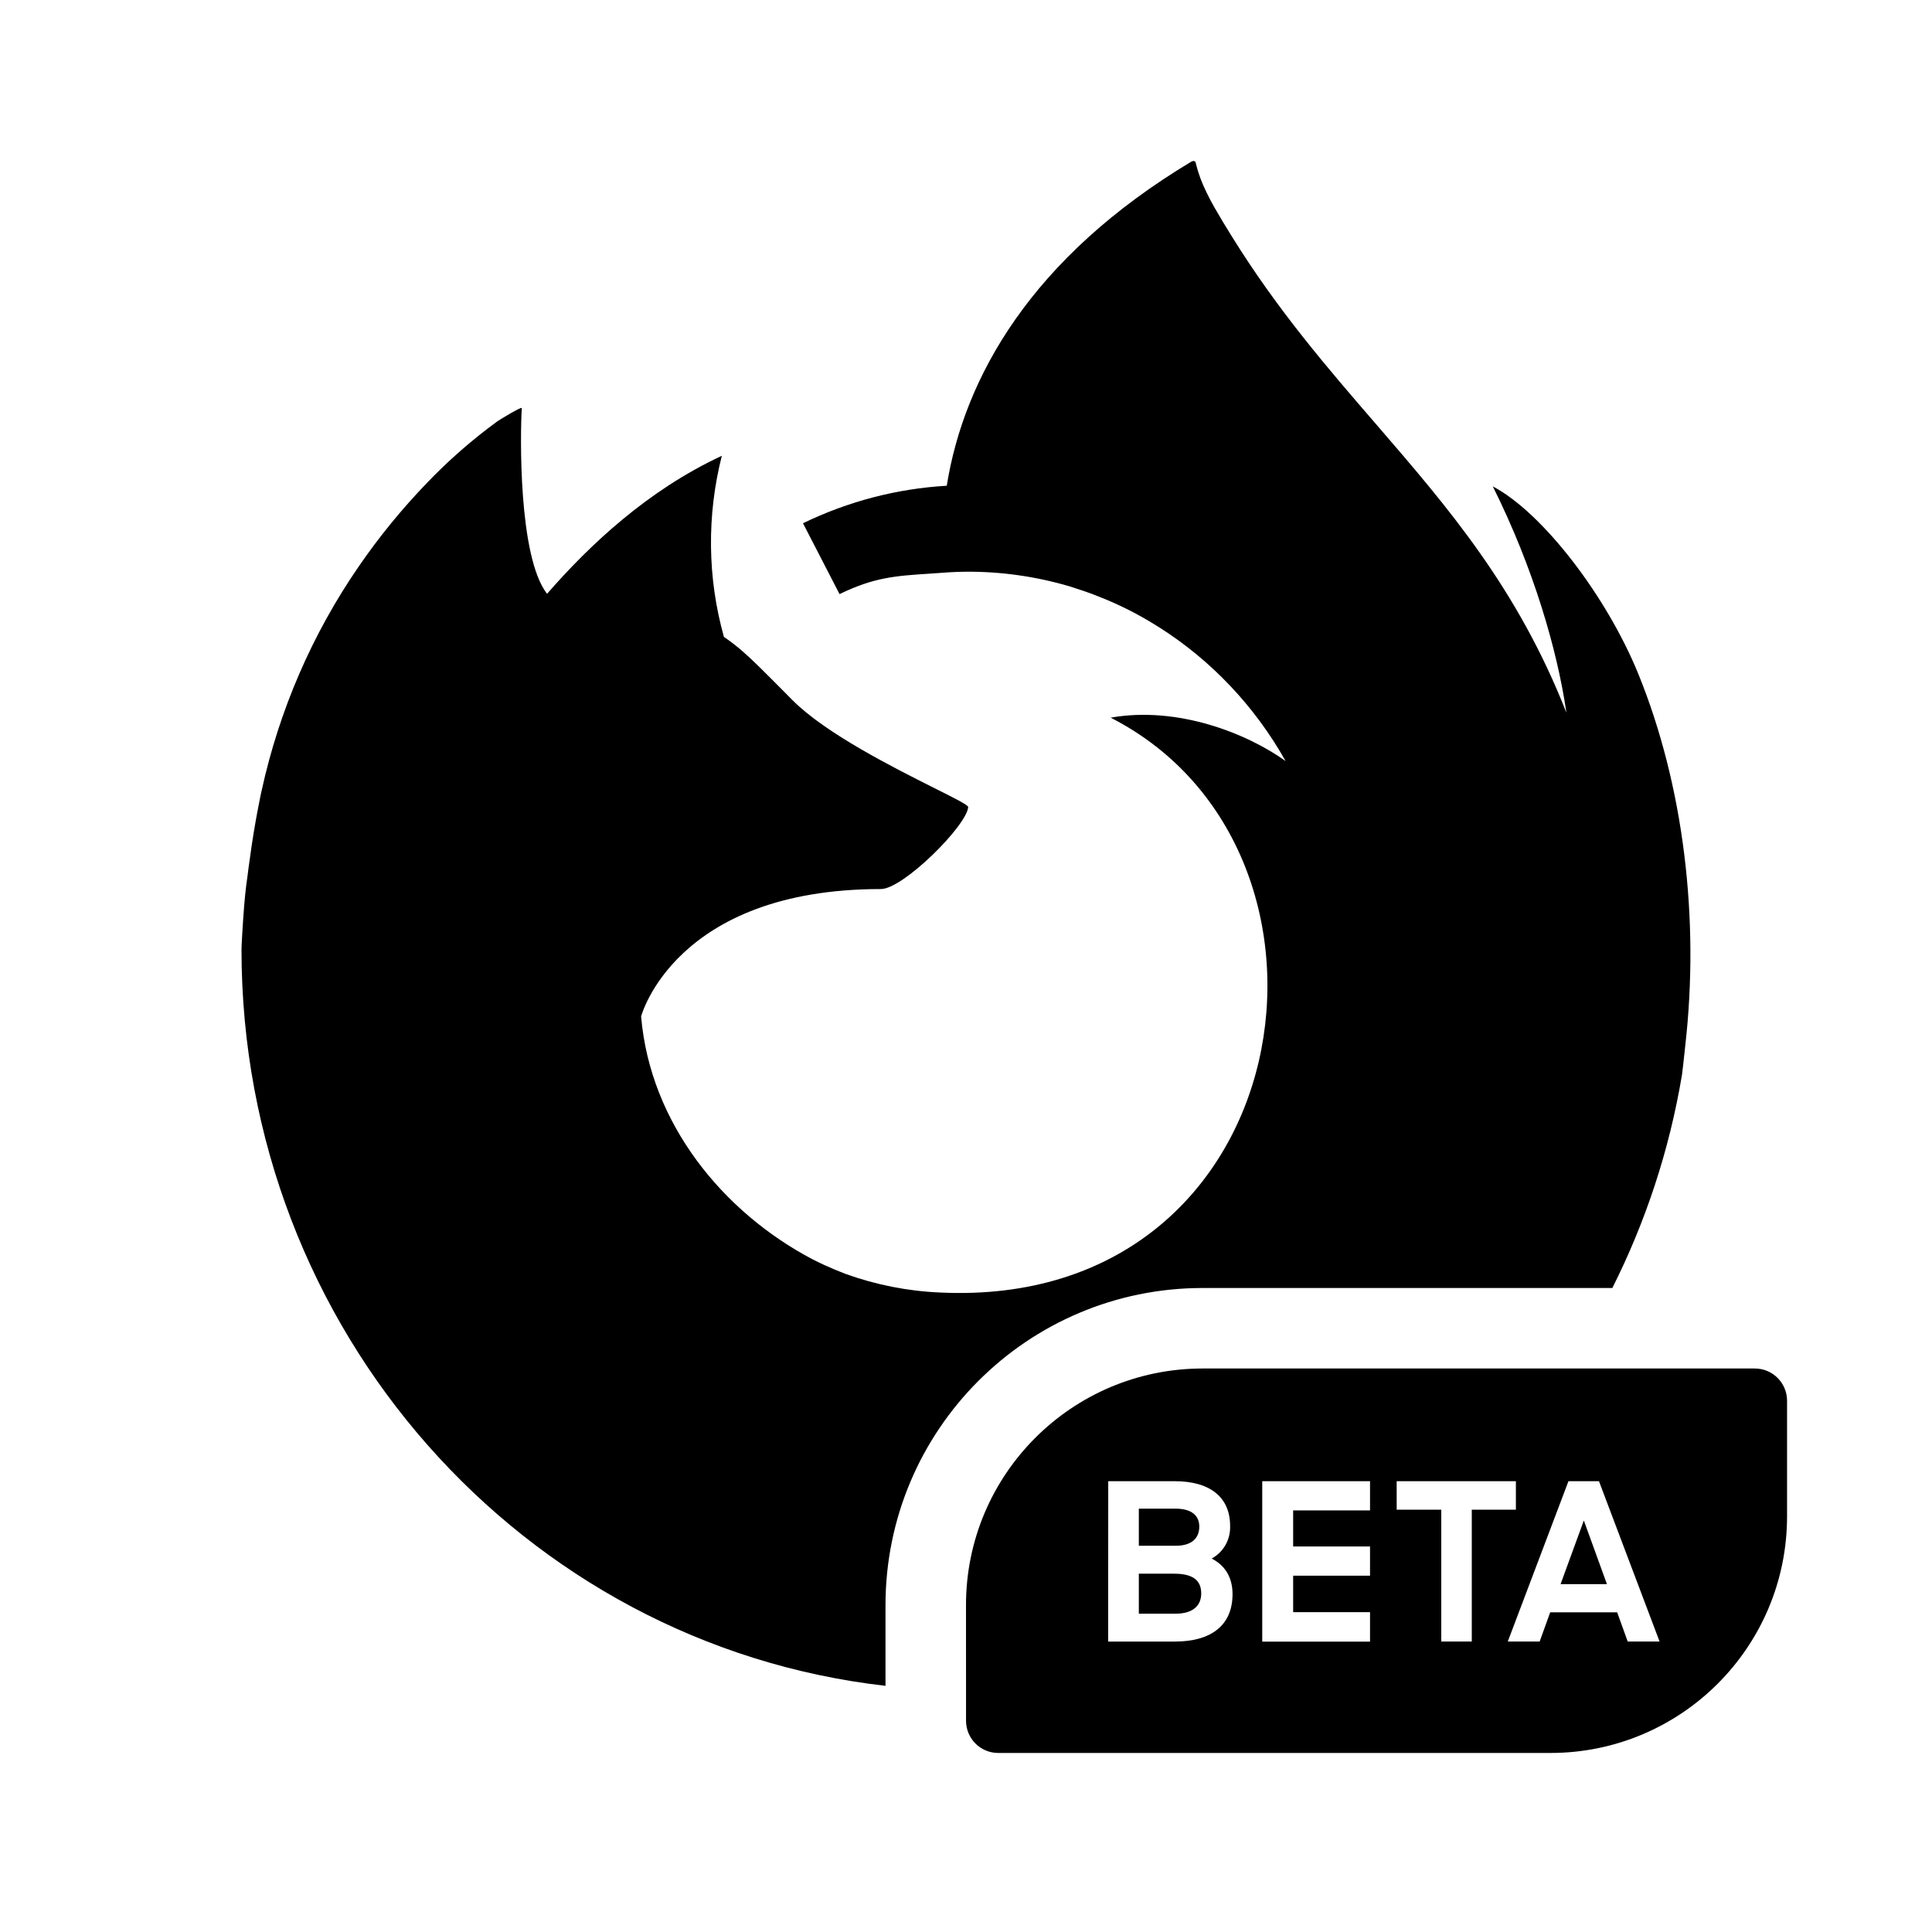 <?xml version="1.0" encoding="UTF-8" standalone="no"?>
<svg
   width="24"
   height="24"
   viewBox="0 0 24 24"
   fill="none"
   version="1.1"
   id="svg6"
   sodipodi:docname="firefox_beta.svg"
   inkscape:version="1.1 (c68e22c387, 2021-05-23)"
   xmlns:inkscape="http://www.inkscape.org/namespaces/inkscape"
   xmlns:sodipodi="http://sodipodi.sourceforge.net/DTD/sodipodi-0.dtd"
   xmlns="http://www.w3.org/2000/svg"
   xmlns:svg="http://www.w3.org/2000/svg">
  <defs
     id="defs10" />
  <sodipodi:namedview
     id="namedview8"
     pagecolor="#ffffff"
     bordercolor="#666666"
     borderopacity="1.0"
     inkscape:pageshadow="2"
     inkscape:pageopacity="0.0"
     inkscape:pagecheckerboard="0"
     showgrid="false"
     inkscape:zoom="33.833333"
     inkscape:cx="11.985222"
     inkscape:cy="12.014778"
     inkscape:window-width="1920"
     inkscape:window-height="1001"
     inkscape:window-x="-9"
     inkscape:window-y="-9"
     inkscape:window-maximized="1"
     inkscape:current-layer="svg6" />
  <path
     id="path4"
     style="fill:#000000;stroke:none"
     d="M 20.352,8.372 C 19.96,7.41 19.167,6.371 18.544,6.042 19.051,7.058 19.344,8.076 19.456,8.836 L 19.458,8.852 C 18.849,7.302 17.988,6.305 17.093,5.268 16.488,4.568 15.868,3.85 15.3,2.933 L 15.298,2.93 C 15.227,2.816 15.157,2.701 15.088,2.58 15.052,2.518 15.019,2.455 14.988,2.39 14.93,2.274 14.885,2.152 14.854,2.026 14.854,2.02 14.852,2.014 14.848,2.01 14.845,2.005 14.839,2.002 14.833,2.001 c -0.005,-0.002 -0.011,-0.002 -0.017,0 L 14.812,2.004 14.808,2.006 14.805,2.007 14.809,2.002 C 12.805,3.201 11.975,4.698 11.761,6.034 11.142,6.07 10.536,6.228 9.975,6.5 l 0.454,0.88 c 0.433,-0.209 0.692,-0.226 1.121,-0.254 0.055,-0.004 0.113,-0.007 0.174,-0.012 l 0.016,-0.001 c 0.012,-8.4e-4 0.024,-0.002 0.036,-0.003 0.074,-0.005 0.148,-0.007 0.222,-0.008 0.438,-0.003 0.873,0.059 1.293,0.183 0.015,0.004 0.029,0.009 0.043,0.014 l 0.029,0.01 c 0.07,0.022 0.139,0.045 0.208,0.071 0.05,0.019 0.1,0.039 0.15,0.06 0.04,0.017 0.081,0.033 0.12,0.051 0.062,0.028 0.123,0.057 0.184,0.088 l 0.002,0.001 c 0.027,0.014 0.054,0.027 0.081,0.042 0.059,0.032 0.118,0.065 0.175,0.099 0.037,0.022 0.074,0.045 0.111,0.068 0.653,0.413 1.194,0.985 1.576,1.665 -0.481,-0.345 -1.343,-0.686 -2.173,-0.539 3.241,1.655 2.371,7.356 -2.12,7.141 -0.4,-0.017 -0.795,-0.095 -1.173,-0.231 -0.089,-0.034 -0.177,-0.071 -0.265,-0.111 -0.051,-0.024 -0.102,-0.048 -0.152,-0.074 -1.101,-0.581 -2.009,-1.679 -2.123,-3.013 0,0 0.416,-1.583 2.979,-1.583 0.277,0 1.069,-0.79 1.084,-1.019 C 12.028,10.001 11.859,9.916 11.611,9.792 11.101,9.536 10.257,9.112 9.845,8.698 l -0.097,-0.098 -3e-5,-3e-5 C 9.486,8.337 9.349,8.198 9.226,8.092 9.152,8.027 9.074,7.967 8.993,7.912 8.787,7.178 8.779,6.401 8.967,5.662 8.042,6.092 7.322,6.773 6.798,7.374 H 6.794 C 6.437,6.912 6.462,5.387 6.482,5.069 6.478,5.049 6.216,5.208 6.181,5.232 5.866,5.462 5.571,5.719 5.301,6.002 4.993,6.322 4.711,6.666 4.459,7.033 3.88,7.872 3.469,8.82 3.25,9.822 L 3.249,9.825 C 3.242,9.859 3.162,10.224 3.103,10.671 3.092,10.743 3.083,10.815 3.074,10.887 3.053,11.027 3.037,11.178 3.021,11.415 l -0.001,0.016 -7.3e-4,0.011 c -0.007,0.102 -0.013,0.204 -0.018,0.306 0,0.008 -2.4e-4,0.016 -4.7e-4,0.024 C 3,11.78 3,11.787 3,11.795 c 0,4.734 3.499,8.634 8,9.147 L 11,19.941 C 11,17.764 12.764,16 14.94,16 h 4.726 0.025 0.338 c 0.412,-0.819 0.708,-1.709 0.865,-2.647 0.011,-0.084 0.02,-0.168 0.029,-0.253 l 0.011,-0.102 C 21.115,11.419 20.916,9.76 20.352,8.372 Z M 14.94,17 c -1.624,0 -2.941,1.317 -2.94,2.94 0,0.479 5e-4,0.957 5e-4,1.436 0,0.221 0.179,0.4 0.4,0.4 h 6.859 c 1.624,0 2.94,-1.316 2.94,-2.94 v -1.436 C 22.199,17.179 22.02,17 21.799,17 c -2.224,0 -4.593,0 -6.859,0 z m -1.173,1.4 h 0.824 c 0.442,0 0.69,0.199 0.69,0.557 0.003,0.082 -0.017,0.163 -0.057,0.235 -0.041,0.071 -0.1,0.13 -0.172,0.169 0.167,0.085 0.259,0.235 0.259,0.442 0,0.393 -0.273,0.589 -0.715,0.589 h -0.83 z m 1.913,0 h 1.339 v 0.363 h -0.955 v 0.448 h 0.955 v 0.363 h -0.955 v 0.453 h 0.955 v 0.366 h -1.339 z m 1.67,0 h 1.481 v 0.354 h -0.548 v 1.638 h -0.379 v -1.638 h -0.554 z m 2.134,0 h 0.379 l 0.753,1.992 h -0.396 l -0.131,-0.363 h -0.832 l -0.131,0.363 h -0.396 z m -5.337,0.341 v 0.461 h 0.459 c 0.205,0 0.292,-0.101 0.292,-0.237 0,-0.139 -0.096,-0.224 -0.297,-0.224 z m 5.528,0.147 -0.289,0.791 h 0.576 z m -5.528,0.661 v 0.497 h 0.456 c 0.21,0 0.319,-0.096 0.319,-0.251 0,-0.155 -0.092,-0.246 -0.336,-0.246 z" />
</svg>
